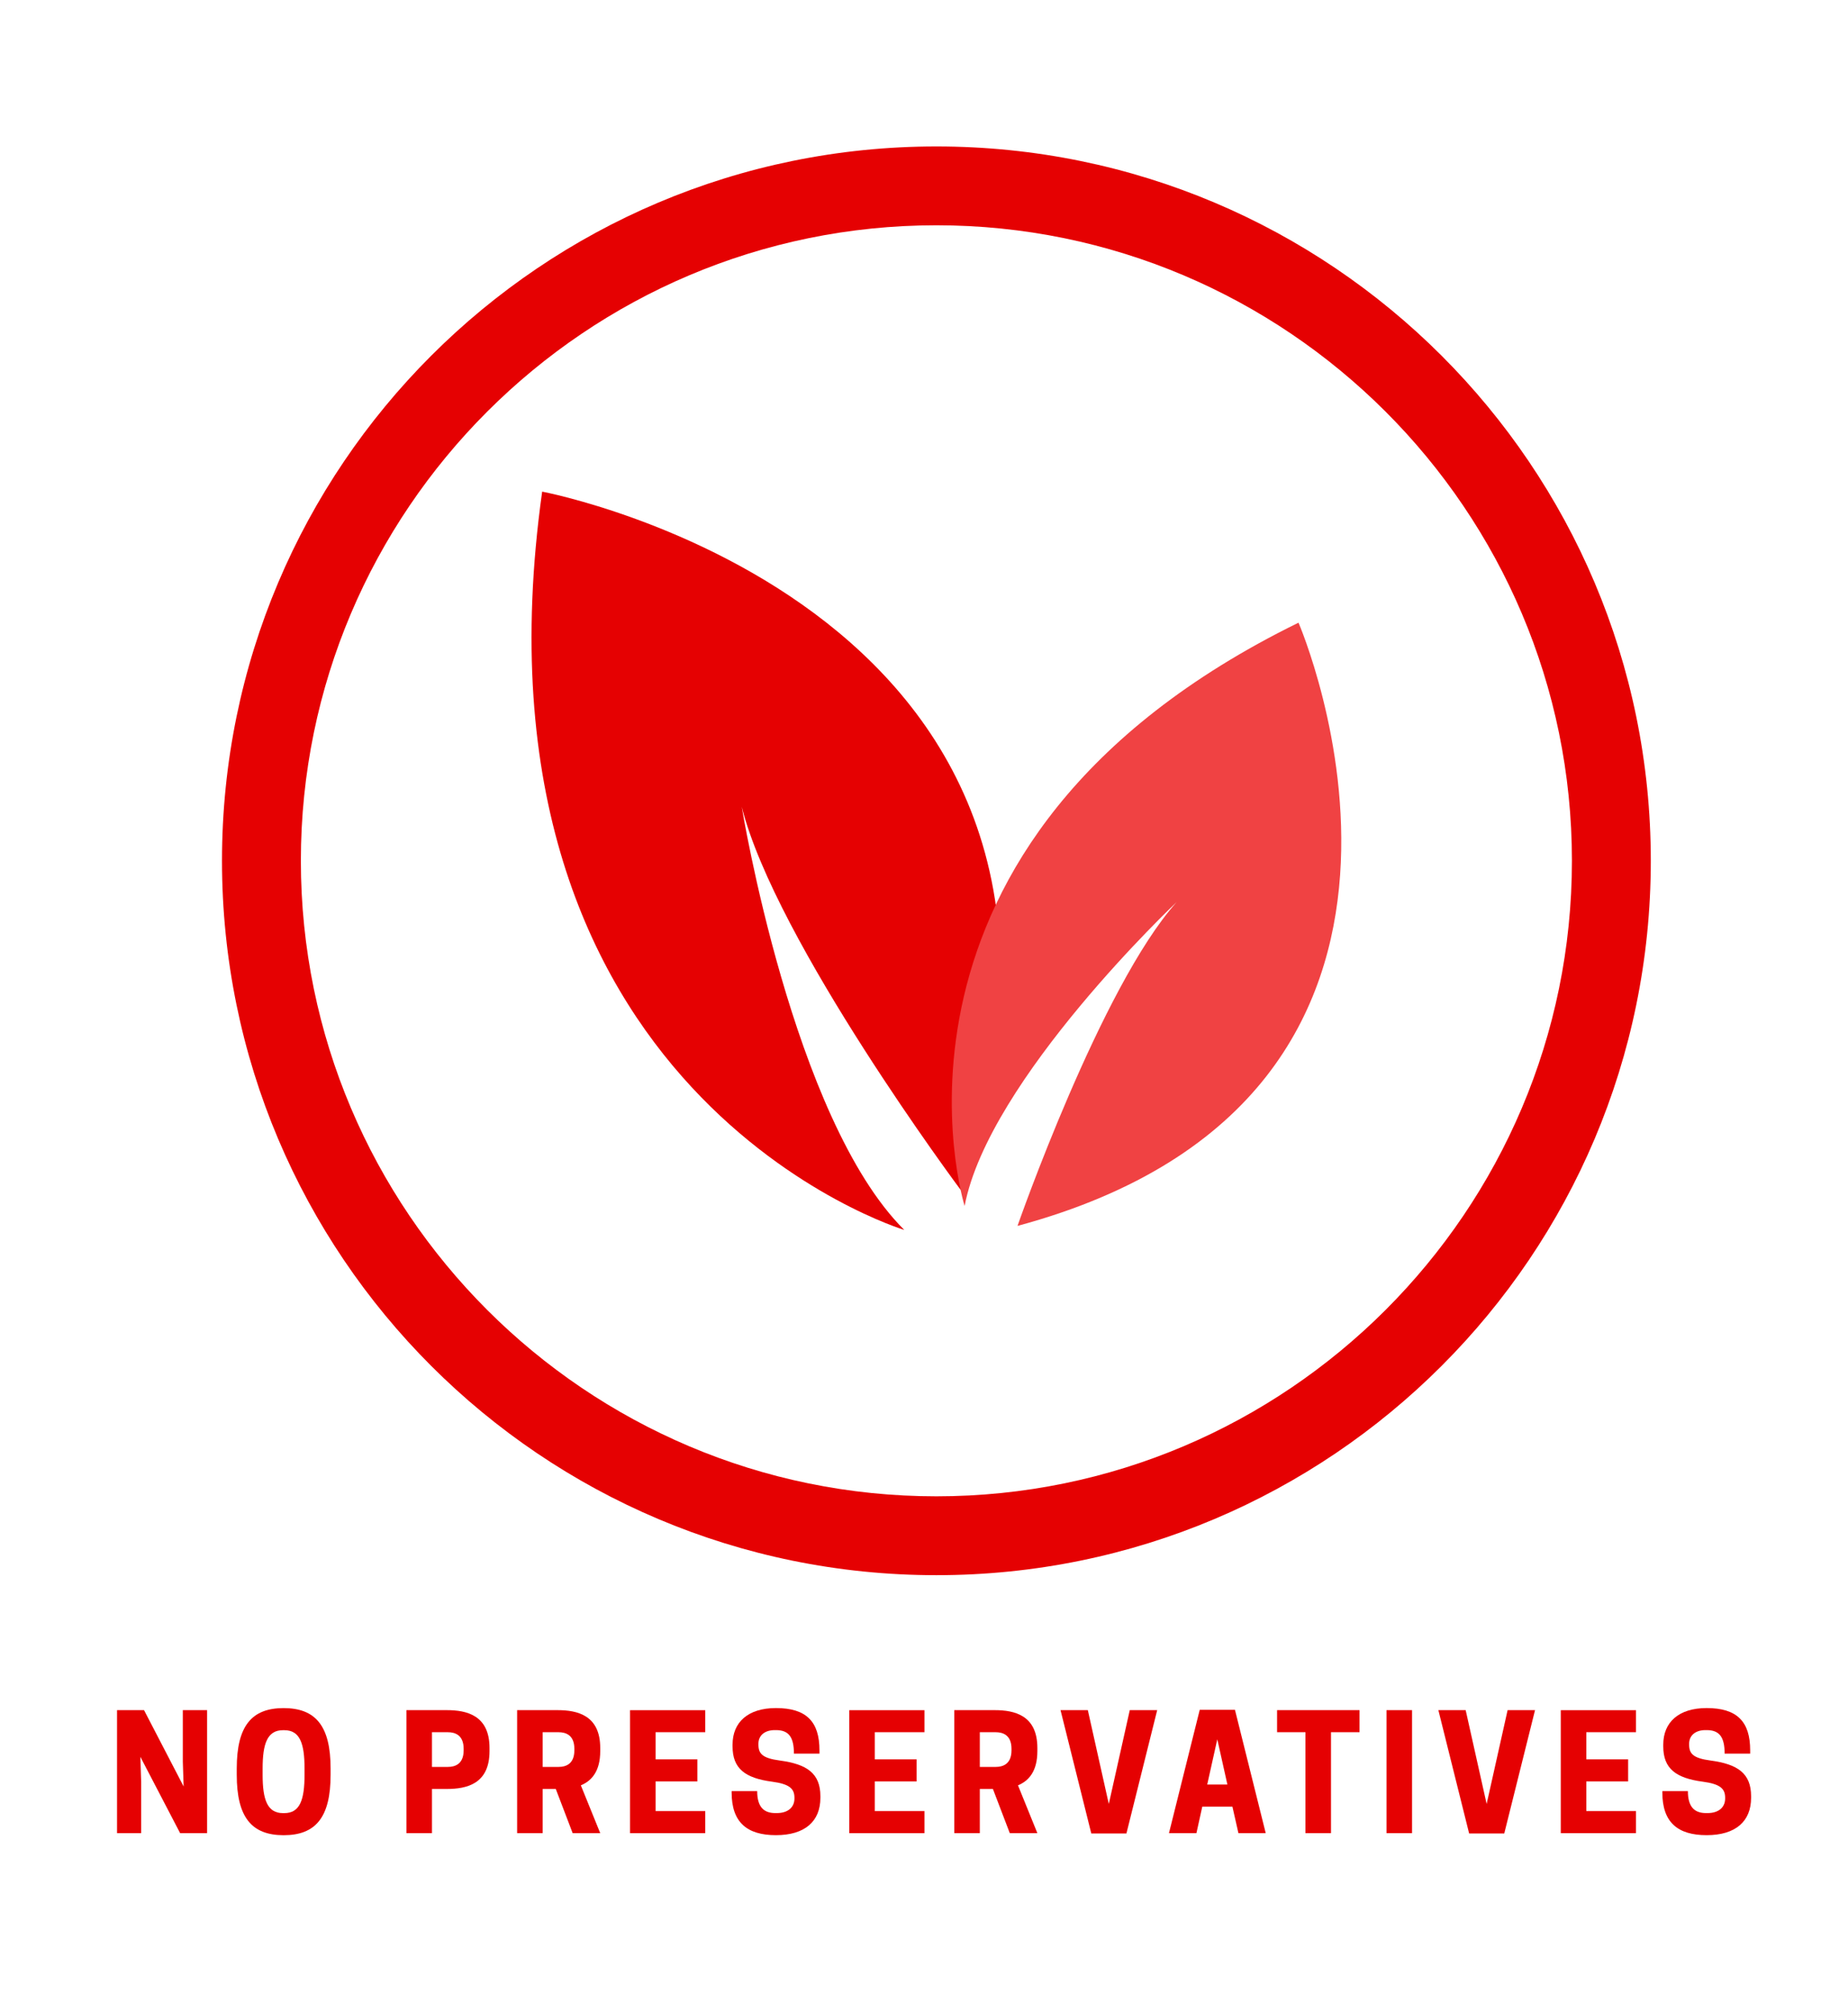<?xml version="1.0" encoding="utf-8"?>
<!-- Generator: Adobe Illustrator 25.0.0, SVG Export Plug-In . SVG Version: 6.00 Build 0)  -->
<svg version="1.1" xmlns="http://www.w3.org/2000/svg" xmlns:xlink="http://www.w3.org/1999/xlink" x="0px" y="0px"
	 viewBox="0 0 464.35 505.53" style="enable-background:new 0 0 464.35 505.53;" xml:space="preserve">
<style type="text/css">
	.st0{fill:#E50102;}
	.st1{fill:#FFFFFF;}
	.st2{fill:#F0F4C3;}
	.st3{fill:#FFC107;}
	.st4{fill:#1E88E5;}
	.st5{fill:#FFECB3;}
	.st6{fill:#3F51B5;}
	.st7{fill:#A3D866;}
	.st8{fill:#FF7043;}
	.st9{fill:#6D4C41;}
	.st10{fill:#FFD700;}
	.st11{fill:#5DADE2;}
	.st12{fill:#FDF5E6;}
	.st13{fill:#424242;}
	.st14{fill:#FBE134;}
	.st15{fill:#FCF8F1;}
	.st16{fill:#FBF7F0;}
	.st17{fill:#F04243;}
	.st18{clip-path:url(#SVGID_15_);fill:#E50102;}
	.st19{clip-path:url(#SVGID_15_);}
	.st20{clip-path:url(#SVGID_16_);fill:#FFC800;}
	.st21{fill:#754CAD;}
	.st22{opacity:0.6;clip-path:url(#SVGID_18_);fill:url(#);}
	.st23{display:none;fill:#5DADE2;}
	.st24{fill:#F39823;}
	.st25{opacity:0.9;fill:url(#);}
	.st26{fill:#FFC800;}
	.st27{fill:#D678C5;}
	.st28{opacity:0.43;fill:url(#);}
	.st29{opacity:0.33;}
	.st30{filter:url(#Adobe_OpacityMaskFilter);}
	.st31{mask:url(#SVGID_19_);}
	.st32{fill:#7B7B7B;}
	.st33{fill:#562896;}
	.st34{fill:#6436A3;}
	.st35{filter:url(#Adobe_OpacityMaskFilter_1_);}
	.st36{mask:url(#SVGID_20_);}
	.st37{fill:#D4D4D3;}
	.st38{fill:#F1C700;}
	.st39{fill:#ECA00E;}
	.st40{fill:#F3D12E;}
	.st41{fill:#F3CF24;}
	.st42{fill:#F4D869;}
	.st43{fill:#F1D03B;}
	.st44{fill:#67359B;}
	.st45{fill:#5F2B97;}
	.st46{fill:none;stroke:#FFFFFF;stroke-width:0.5;stroke-miterlimit:10;}
	.st47{filter:url(#Adobe_OpacityMaskFilter_2_);}
	.st48{mask:url(#SVGID_21_);}
	.st49{fill:#FFD606;}
	.st50{fill:#FFCB00;}
	.st51{fill:#DBB800;}
	.st52{fill:#F3D633;}
	.st53{filter:url(#Adobe_OpacityMaskFilter_3_);}
	.st54{mask:url(#SVGID_22_);}
	.st55{fill:#EF820A;}
	.st56{opacity:0.45;fill:#EF820A;}
	.st57{filter:url(#Adobe_OpacityMaskFilter_4_);}
	.st58{mask:url(#SVGID_23_);}
	.st59{filter:url(#Adobe_OpacityMaskFilter_5_);}
	.st60{mask:url(#SVGID_24_);}
	.st61{filter:url(#Adobe_OpacityMaskFilter_6_);}
	.st62{mask:url(#SVGID_25_);}
	.st63{filter:url(#Adobe_OpacityMaskFilter_7_);}
	.st64{mask:url(#SVGID_26_);}
	.st65{filter:url(#Adobe_OpacityMaskFilter_8_);}
	.st66{mask:url(#SVGID_27_);}
	.st67{filter:url(#Adobe_OpacityMaskFilter_9_);}
	.st68{mask:url(#SVGID_28_);}
	.st69{filter:url(#Adobe_OpacityMaskFilter_10_);}
	.st70{mask:url(#SVGID_29_);}
	.st71{filter:url(#Adobe_OpacityMaskFilter_11_);}
	.st72{mask:url(#SVGID_30_);}
	.st73{filter:url(#Adobe_OpacityMaskFilter_12_);}
	.st74{mask:url(#SVGID_31_);}
	.st75{filter:url(#Adobe_OpacityMaskFilter_13_);}
	.st76{mask:url(#SVGID_32_);}
	.st77{clip-path:url(#SVGID_34_);fill:#D678C5;}
	.st78{clip-path:url(#SVGID_36_);fill:#FFC800;}
	.st79{opacity:0.25;fill:#68182B;}
	
		.st80{fill:#FFFFFF;stroke:#68182B;stroke-width:3;stroke-linecap:round;stroke-linejoin:round;stroke-miterlimit:10;stroke-dasharray:2,10;}
	.st81{fill:#68182B;}
	.st82{fill:#FF2E60;}
	.st83{fill:#C18957;}
	.st84{fill:#EA0F4D;}
	.st85{fill:#FF6699;}
	.st86{fill:#AF7341;}
	.st87{fill:#E2A97A;}
	.st88{fill:#5CFFCD;}
	.st89{fill:#FFF18A;}
	.st90{fill:#DDA96B;}
	.st91{fill:#F3AF79;}
	.st92{fill:#FFF7CF;}
	.st93{fill:#27D89D;}
	.st94{fill:#D3FFEB;}
	.st95{fill:#FF7A0D;}
	.st96{fill:#EF6200;}
	.st97{fill:#FFB85A;}
	.st98{fill:none;stroke:#FFFFFF;stroke-width:0.5;stroke-linecap:round;stroke-linejoin:round;stroke-miterlimit:10;}
	.st99{clip-path:url(#SVGID_38_);}
	.st100{fill:none;stroke:#FFD700;stroke-width:0.5;stroke-linecap:round;stroke-linejoin:round;stroke-miterlimit:10;}
	.st101{fill:none;stroke:#E50102;stroke-width:0.5;stroke-linecap:round;stroke-linejoin:round;stroke-miterlimit:10;}
	.st102{fill:#A7A9AC;}
	.st103{fill:none;stroke:#2E3192;stroke-width:4;stroke-miterlimit:10;}
	.st104{fill:#2E3192;}
	.st105{fill:none;stroke:#2E3192;stroke-width:4;stroke-linecap:round;stroke-miterlimit:10;}
	.st106{fill:#FFF200;}
	.st107{clip-path:url(#SVGID_50_);}
	.st108{clip-path:url(#SVGID_51_);fill:#FFC800;}
	.st109{opacity:0.6;clip-path:url(#SVGID_53_);fill:url(#);}
	.st110{filter:url(#Adobe_OpacityMaskFilter_14_);}
	.st111{mask:url(#SVGID_54_);}
	.st112{filter:url(#Adobe_OpacityMaskFilter_15_);}
	.st113{mask:url(#SVGID_55_);}
	.st114{filter:url(#Adobe_OpacityMaskFilter_16_);}
	.st115{mask:url(#SVGID_56_);}
	.st116{filter:url(#Adobe_OpacityMaskFilter_17_);}
	.st117{mask:url(#SVGID_57_);}
	.st118{filter:url(#Adobe_OpacityMaskFilter_18_);}
	.st119{mask:url(#SVGID_58_);}
	.st120{filter:url(#Adobe_OpacityMaskFilter_19_);}
	.st121{mask:url(#SVGID_59_);}
	.st122{filter:url(#Adobe_OpacityMaskFilter_20_);}
	.st123{mask:url(#SVGID_60_);}
	.st124{filter:url(#Adobe_OpacityMaskFilter_21_);}
	.st125{mask:url(#SVGID_61_);}
	.st126{filter:url(#Adobe_OpacityMaskFilter_22_);}
	.st127{mask:url(#SVGID_62_);}
	.st128{filter:url(#Adobe_OpacityMaskFilter_23_);}
	.st129{mask:url(#SVGID_63_);}
	.st130{filter:url(#Adobe_OpacityMaskFilter_24_);}
	.st131{mask:url(#SVGID_64_);}
	.st132{filter:url(#Adobe_OpacityMaskFilter_25_);}
	.st133{mask:url(#SVGID_65_);}
	.st134{filter:url(#Adobe_OpacityMaskFilter_26_);}
	.st135{mask:url(#SVGID_66_);}
	.st136{filter:url(#Adobe_OpacityMaskFilter_27_);}
	.st137{mask:url(#SVGID_67_);}
	.st138{filter:url(#Adobe_OpacityMaskFilter_28_);}
	.st139{mask:url(#SVGID_68_);}
	.st140{filter:url(#Adobe_OpacityMaskFilter_29_);}
	.st141{mask:url(#SVGID_69_);}
	.st142{filter:url(#Adobe_OpacityMaskFilter_30_);}
	.st143{mask:url(#SVGID_70_);}
	.st144{filter:url(#Adobe_OpacityMaskFilter_31_);}
	.st145{mask:url(#SVGID_71_);}
	.st146{clip-path:url(#SVGID_73_);}
	.st147{clip-path:url(#SVGID_75_);}
	.st148{fill:none;stroke:#FCF8F1;stroke-width:0.5;stroke-linecap:round;stroke-linejoin:round;stroke-miterlimit:10;}
	.st149{clip-path:url(#SVGID_86_);}
	.st150{display:none;clip-path:url(#SVGID_86_);}
	.st151{display:inline;fill:#EF820A;}
	.st152{display:inline;}
	.st153{clip-path:url(#SVGID_87_);fill:#FFC800;}
	.st154{clip-path:url(#SVGID_89_);}
	.st155{clip-path:url(#SVGID_90_);fill:#FFC800;}
	.st156{clip-path:url(#SVGID_92_);}
	.st157{clip-path:url(#SVGID_93_);fill:#FFC800;}
	.st158{display:none;}
	.st159{clip-path:url(#SVGID_96_);}
	.st160{clip-path:url(#SVGID_97_);fill:#FFC800;}
	.st161{opacity:0.92;fill:#A64895;}
	.st162{display:none;clip-path:url(#SVGID_100_);}
	.st163{clip-path:url(#SVGID_101_);fill:#FFC800;}
	.st164{display:none;clip-path:url(#SVGID_103_);}
	.st165{clip-path:url(#SVGID_104_);fill:#FFC800;}
	.st166{clip-path:url(#SVGID_106_);}
	.st167{clip-path:url(#SVGID_107_);fill:#FFC800;}
	.st168{display:none;clip-path:url(#SVGID_109_);}
	.st169{clip-path:url(#SVGID_110_);fill:#FFC800;}
</style>
<g id="Layer_1">
</g>
<g id="Layer_2">
</g>
<g id="Layer_3">
</g>
<g id="Layer_4">
</g>
<g id="Layer_5">
</g>
<g id="Layer_8">
	<g>
		<g>
			<g>
				<g>
					<path class="st0" d="M52.04,460.64h-6.78l-9.99-19.18l0.2,6.22v12.96h-6.06v-30.91h6.78l9.95,19.18l-0.2-6.22v-12.96h6.1
						V460.64z"/>
					<path class="st0" d="M59.49,445.98v-1.58c0-10.7,3.76-15.18,11.77-15.18c8.04,0,11.81,4.48,11.81,15.18v1.58
						c0,10.7-3.76,15.18-11.81,15.18C63.25,461.15,59.49,456.68,59.49,445.98z M71.45,455.61c3.96,0,5.07-3.45,5.07-9.63v-1.58
						c0-6.18-1.11-9.63-5.07-9.63H71.1c-3.96,0-5.11,3.45-5.11,9.63v1.58c0,6.18,1.15,9.63,5.11,9.63H71.45z"/>
					<path class="st0" d="M108.54,460.64h-6.42v-30.91h10.14c5.03,0,10.74,1.31,10.74,9.51v0.79c0,8.24-5.71,9.51-10.74,9.51h-3.72
						V460.64z M112.54,444c1.74,0,3.96-0.67,3.96-4.16v-0.4c0-3.49-2.22-4.16-3.96-4.16h-4V444H112.54z"/>
					<path class="st0" d="M136.36,460.64h-6.42v-30.91h10.14c5.03,0,10.74,1.31,10.74,9.51v0.79c0,4.99-2.1,7.45-4.87,8.6
						l4.87,12.01h-6.93l-4.24-11.1h-3.29V460.64z M140.36,444c1.74,0,3.96-0.67,3.96-4.16v-0.4c0-3.49-2.22-4.16-3.96-4.16h-4V444
						H140.36z"/>
					<path class="st0" d="M177.21,429.73v5.55h-12.48v6.82h10.5v5.55h-10.5v7.45h12.48v5.55h-18.9v-30.91H177.21z"/>
					<path class="st0" d="M184.07,438.84v-0.44c0-5.59,3.84-9.19,10.9-9.19c7.61,0,10.94,3.37,10.94,10.62v0.83h-6.42
						c0-4.04-1.23-5.91-4.48-5.91h-0.36c-2.58,0-4.08,1.43-4.08,3.41v0.2c0,2.26,0.91,3.45,5.43,4.04
						c6.74,0.91,10.14,3.21,10.14,8.96v0.4c0,5.94-3.92,9.39-11.17,9.39c-7.29,0-11.13-3.25-11.13-10.7v-0.36h6.42
						c0,3.88,1.58,5.51,4.56,5.51h0.36c2.97,0,4.44-1.59,4.44-3.65v-0.2c0-2.22-1.15-3.45-5.63-4.04
						C187.24,446.81,184.07,444.43,184.07,438.84z"/>
					<path class="st0" d="M232.29,429.73v5.55h-12.48v6.82h10.5v5.55h-10.5v7.45h12.48v5.55h-18.9v-30.91H232.29z"/>
					<path class="st0" d="M246.2,460.64h-6.42v-30.91h10.14c5.03,0,10.74,1.31,10.74,9.51v0.79c0,4.99-2.1,7.45-4.87,8.6l4.87,12.01
						h-6.93l-4.24-11.1h-3.29V460.64z M250.2,444c1.74,0,3.96-0.67,3.96-4.16v-0.4c0-3.49-2.22-4.16-3.96-4.16h-4V444H250.2z"/>
					<path class="st0" d="M274.21,460.72l-7.73-30.99h6.86l5.27,23.58l5.27-23.58h6.89l-7.73,30.99H274.21z"/>
					<path class="st0" d="M310.31,429.65l7.73,30.99h-6.86l-1.51-6.66h-7.57l-1.47,6.66h-6.9l7.73-30.99H310.31z M303.34,448.43
						h5.07l-2.54-11.37L303.34,448.43z"/>
					<path class="st0" d="M334.44,460.64h-6.42v-25.36h-7.13v-5.55h20.72v5.55h-7.17V460.64z"/>
					<path class="st0" d="M354.81,460.64h-6.42v-30.91h6.42V460.64z"/>
					<path class="st0" d="M369.15,460.72l-7.73-30.99h6.86l5.27,23.58l5.27-23.58h6.89l-7.73,30.99H369.15z"/>
					<path class="st0" d="M411.08,429.73v5.55h-12.48v6.82h10.5v5.55h-10.5v7.45h12.48v5.55h-18.9v-30.91H411.08z"/>
					<path class="st0" d="M417.93,438.84v-0.44c0-5.59,3.84-9.19,10.9-9.19c7.61,0,10.94,3.37,10.94,10.62v0.83h-6.42
						c0-4.04-1.23-5.91-4.48-5.91h-0.36c-2.58,0-4.08,1.43-4.08,3.41v0.2c0,2.26,0.91,3.45,5.43,4.04
						c6.74,0.91,10.14,3.21,10.14,8.96v0.4c0,5.94-3.92,9.39-11.17,9.39c-7.29,0-11.13-3.25-11.13-10.7v-0.36h6.42
						c0,3.88,1.58,5.51,4.56,5.51h0.36c2.97,0,4.44-1.59,4.44-3.65v-0.2c0-2.22-1.15-3.45-5.63-4.04
						C421.1,446.81,417.93,444.43,417.93,438.84z"/>
				</g>
			</g>
		</g>
		<g>
			<path class="st0" d="M227.21,309.06c0,0-112.21-33.9-90.98-185.52c0,0,155.49,29.33,105.16,175.47c0,0-46.52-62.41-55.01-96.28
				C186.38,202.73,199.11,281.08,227.21,309.06z"/>
			<path class="st17" d="M242.38,303.05c0,0-28.48-91.49,83.9-146.58c0,0,51.4,118.68-70.61,151.58c0,0,20.94-60.09,39.97-81.35
				C295.64,226.7,248.43,271.21,242.38,303.05z"/>
			<g>
				<path class="st0" d="M235.29,56.61c88.06,0,159.69,71.64,159.69,159.69S323.35,376,235.29,376S75.6,304.36,75.6,216.3
					S147.24,56.61,235.29,56.61 M235.29,36.8c-99.14,0-179.51,80.37-179.51,179.51s80.37,179.51,179.51,179.51
					S414.8,315.44,414.8,216.3S334.43,36.8,235.29,36.8L235.29,36.8z"/>
			</g>
		</g>
	</g>
</g>
<g id="Layer_6">
</g>
<g id="Layer_7">
</g>
</svg>

